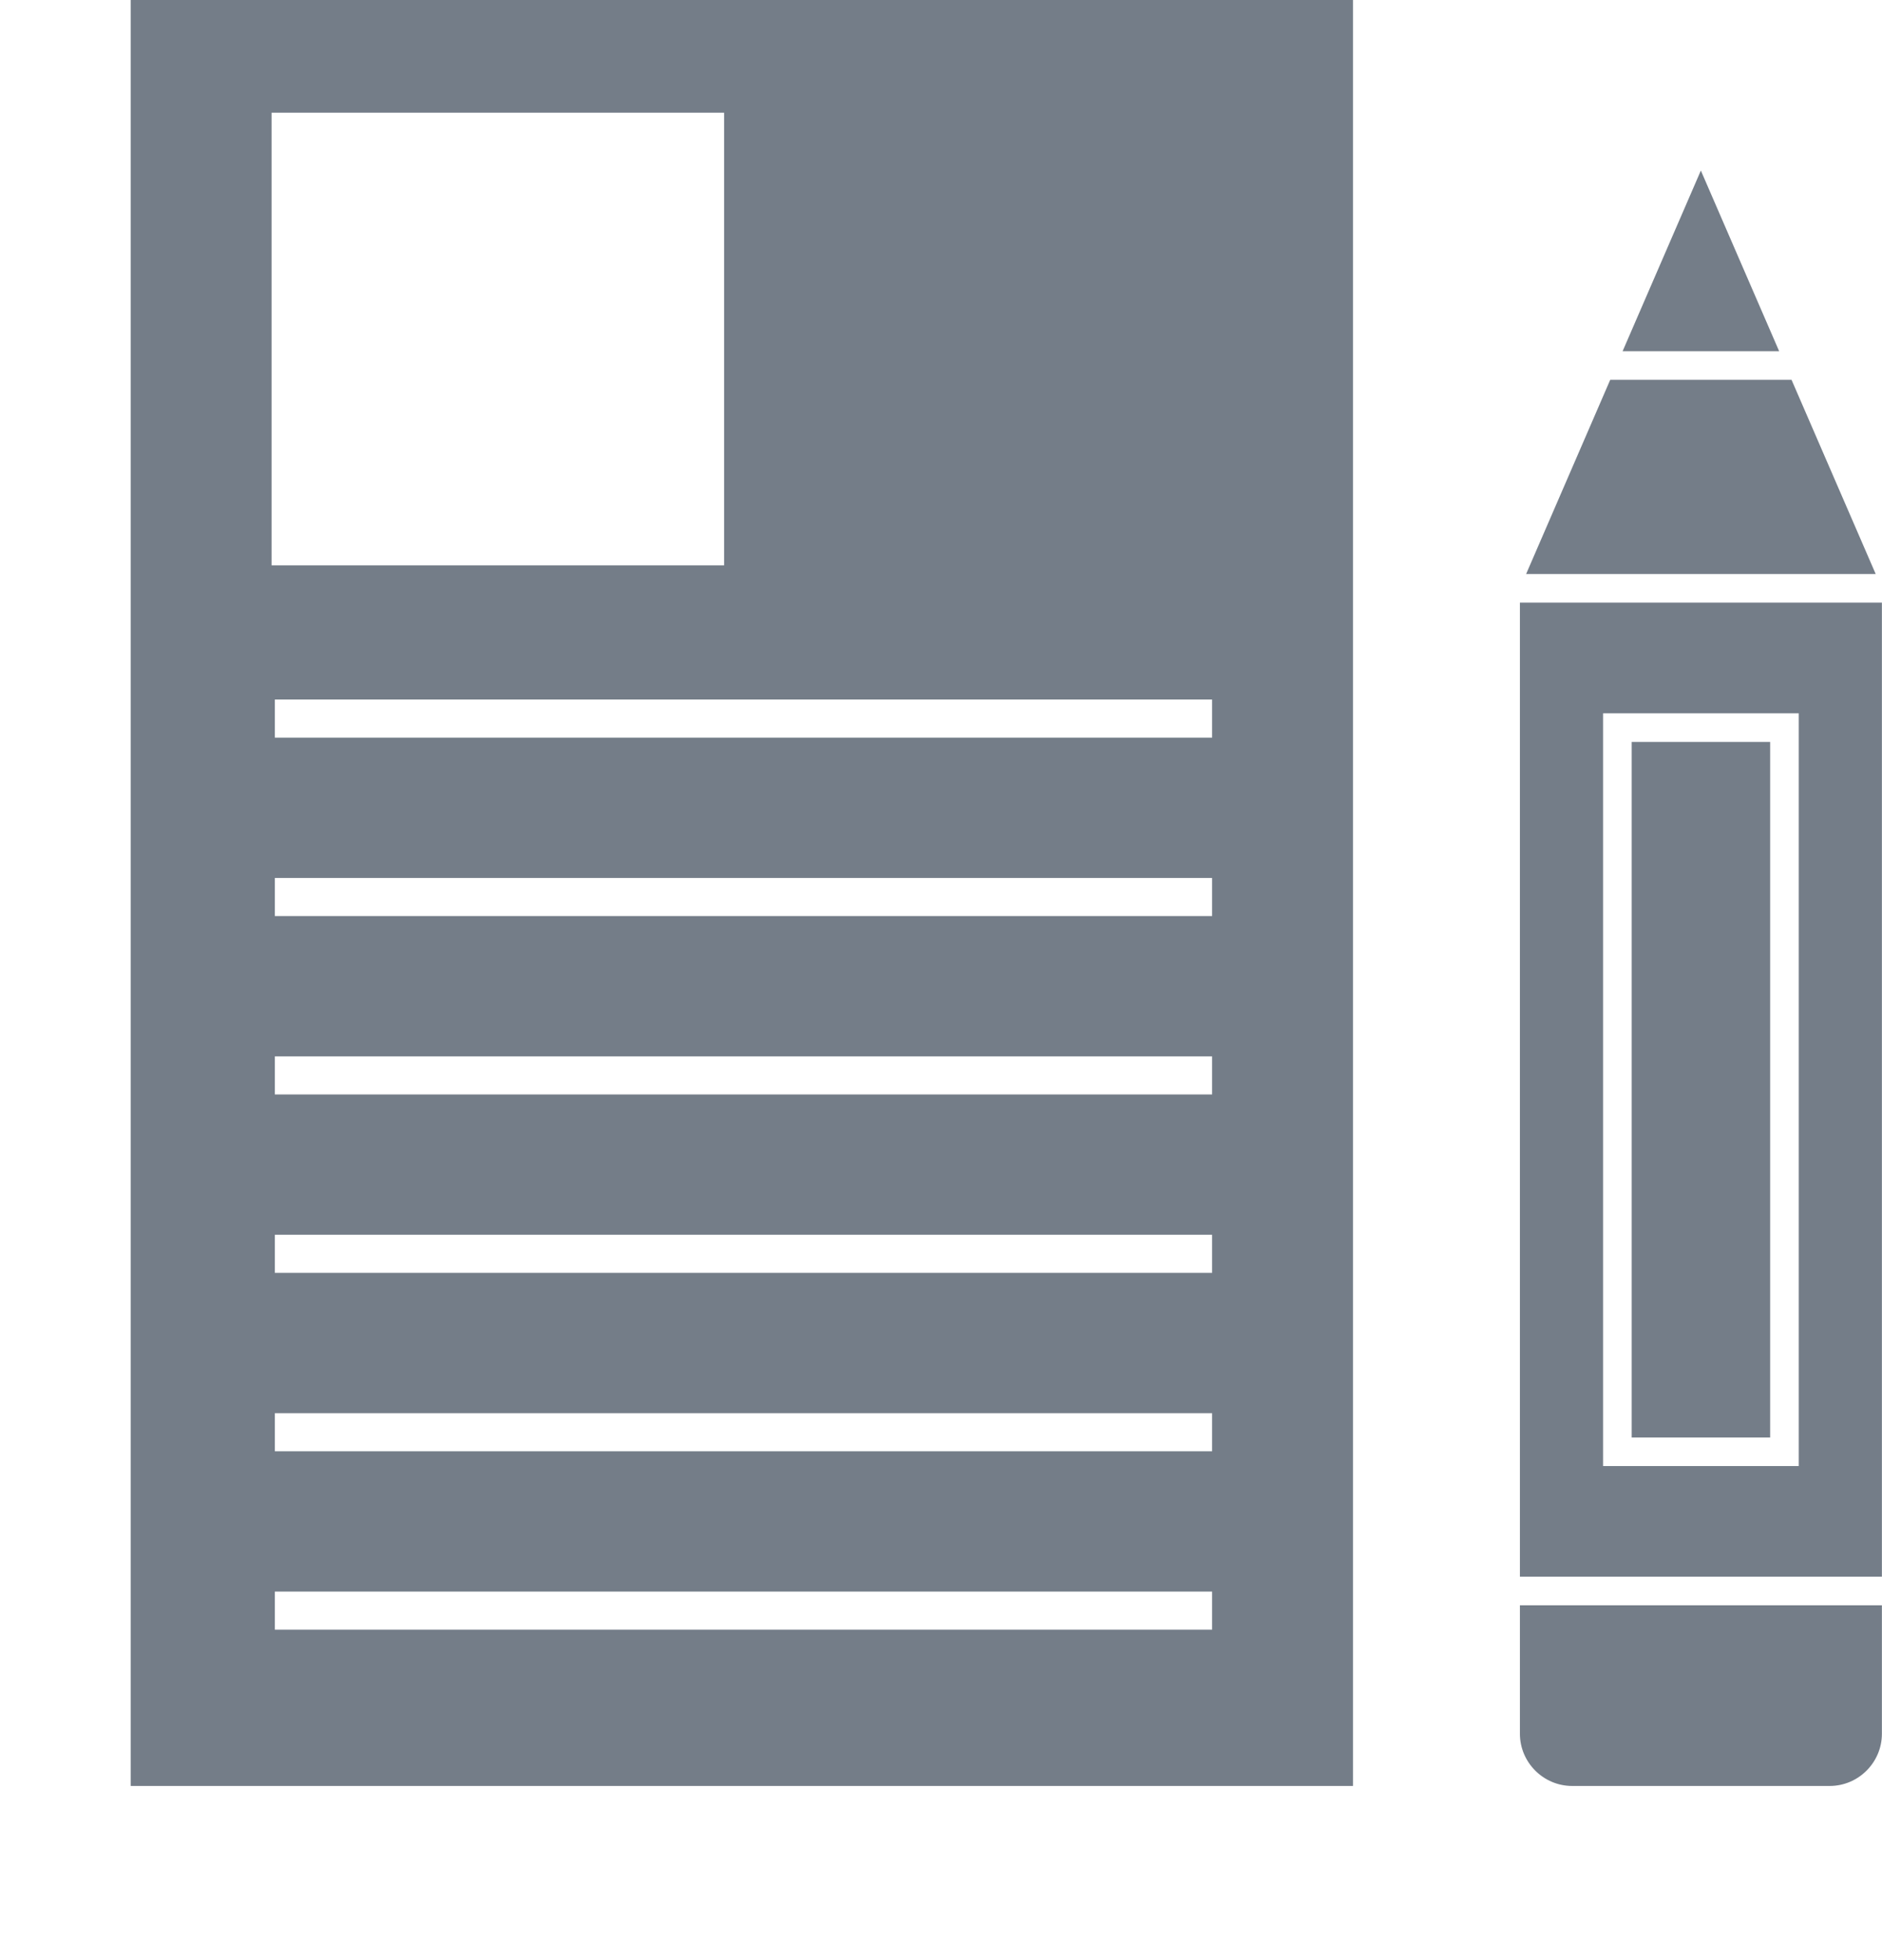 <?xml version="1.0" encoding="UTF-8"?>
<svg version="1.1" xmlns="http://www.w3.org/2000/svg" viewBox="118.93 80 432.15 450.02">
    <g fill-rule="evenodd" fill="#747D88" style="--darkreader-inline-fill: #5f676b;" data-darkreader-inline-fill="">
      <!-- <rect width="100%" height="100%" fill="green" /> -->
      <path d="m148.94 70h280.67v420h-280.67zm33.105 170.59h215.21v8.75h-215.21zm0 40.957h215.21v8.75h-215.21zm0 40.957h215.21v8.75h-215.21zm0 40.957h215.21v8.75h-215.21zm0 40.957h215.21v8.75h-215.21zm0 40.957h215.21v8.75h-215.21zm-0.754-339.5h103.91v103.91h-103.91z"></path>
      <path d="m539.07 490h-59.145c-6.594 0-11.988-5.398-11.988-11.988v-29.488h83.121v29.488c0 6.594-5.394 11.988-11.988 11.988zm-71.133-48.039v-223.62h83.121v223.62zm1.422-230.18 19.316-44.59h41.633l19.328 44.59zm59.32 204.78h-41.645v-172.8h44.926v172.8zm-35.082-6.562h31.801v-159.68h-31.801zm-2.082-249.37 17.969-41.477 17.98 41.477z"></path>
    </g>
</svg>